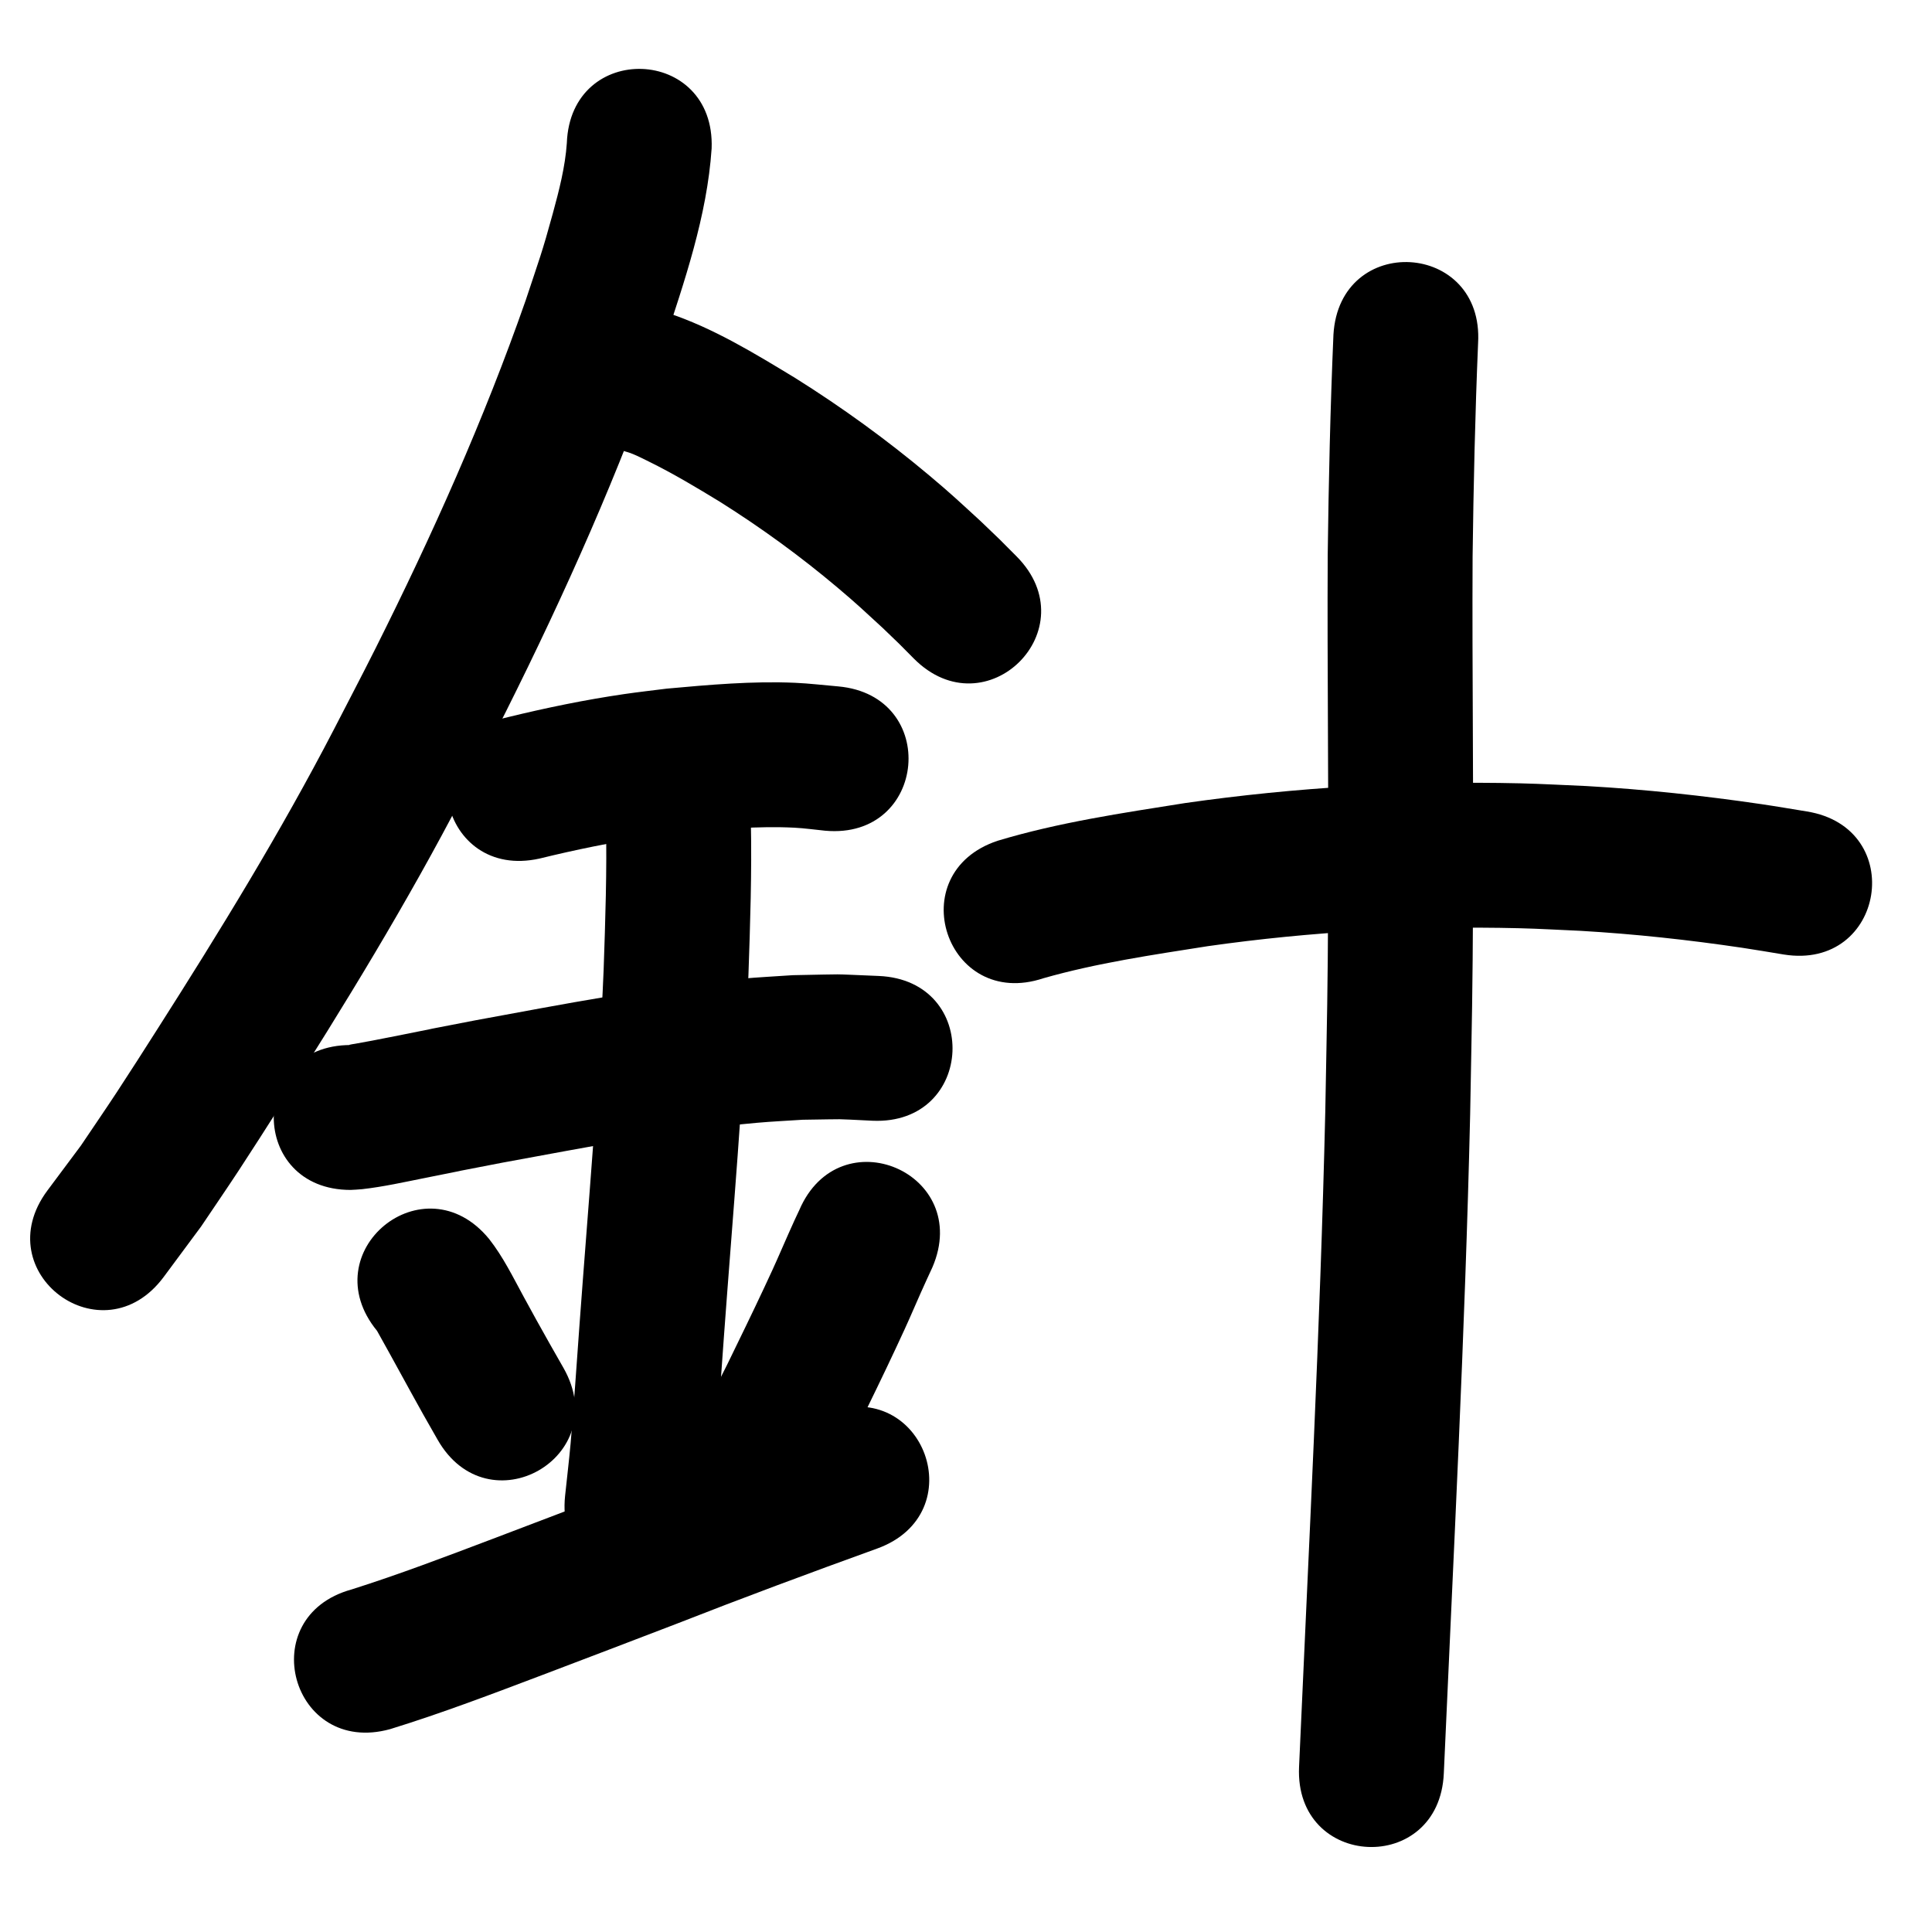 <?xml version="1.0" ?>
<svg xmlns="http://www.w3.org/2000/svg" width="1000" height="1000">
<path d="m 293.396,74.041 c -0.859,12.357 -4.006,24.514 -7.254,36.419 -5.587,20.478 -6.949,23.542 -14.028,44.928 -21.613,61.83 -48.447,121.758 -77.773,180.285 -7.053,14.077 -14.392,28.008 -21.588,42.013 -27.638,53.289 -59.075,104.453 -91.318,155.042 -6.899,10.824 -13.789,21.654 -20.835,32.381 -6.157,9.374 -12.515,18.614 -18.773,27.921 -5.763,7.728 -11.526,15.455 -17.289,23.183 -31.642,42.559 28.546,87.308 60.188,44.748 v 0 c 6.45,-8.699 12.9,-17.398 19.35,-26.098 6.532,-9.725 13.167,-19.382 19.597,-29.174 7.159,-10.902 14.161,-21.907 21.169,-32.906 33.43,-52.469 65.975,-105.562 94.625,-160.831 7.428,-14.469 15.007,-28.861 22.285,-43.406 30.808,-61.563 58.95,-124.615 81.587,-189.667 10.881,-33.095 22.661,-67.029 25.005,-102.057 1.967,-52.997 -72.981,-55.779 -74.948,-2.782 z"/>
<path d="m 323.561,233.648 c 0.914,0.285 1.848,0.515 2.743,0.854 3.227,1.222 6.306,2.806 9.402,4.33 12.816,6.307 24.71,13.443 36.899,20.878 21.309,13.402 41.681,28.221 60.923,44.449 10.243,8.638 13.684,11.977 23.299,20.814 11.449,11.031 6.081,5.728 16.142,15.87 37.386,37.614 90.58,-15.258 53.194,-52.872 v 0 c -11.684,-11.737 -5.485,-5.634 -18.637,-18.266 -10.915,-9.997 -14.942,-13.888 -26.579,-23.652 -21.934,-18.405 -45.132,-35.235 -69.397,-50.437 -21.076,-12.764 -42.444,-25.897 -65.979,-33.664 -50.698,-15.564 -72.709,56.133 -22.011,71.697 z"/>
<path d="m 279.229,444.397 c 18.535,-4.534 37.25,-8.421 56.142,-11.154 6.372,-0.922 12.777,-1.6 19.165,-2.401 18.809,-1.61 37.744,-3.392 56.65,-2.428 5.335,0.272 10.632,1.043 15.948,1.565 52.821,4.737 59.52,-69.964 6.699,-74.7 v 0 c -7.427,-0.621 -14.835,-1.537 -22.281,-1.864 -22.182,-0.972 -44.389,1.019 -66.448,3.023 -7.35,0.941 -14.718,1.751 -22.05,2.824 -20.202,2.956 -40.232,7.078 -60.061,11.914 -51.776,11.48 -35.54,84.702 16.235,73.222 z"/>
<path d="m 181.468,615.904 c 1.987,-0.129 3.982,-0.166 5.961,-0.387 11.079,-1.236 22.13,-3.741 33.04,-5.91 40.308,-8.013 -6.425,1.109 39.614,-7.823 43.746,-7.971 87.451,-16.7 131.802,-20.632 7.842,-0.695 15.711,-1.049 23.567,-1.574 25.407,-0.314 13.345,-0.559 36.192,0.511 52.984,2.275 56.202,-72.656 3.217,-74.931 v 0 c -28.515,-1.137 -13.68,-0.936 -44.505,-0.406 -8.874,0.615 -17.763,1.044 -26.623,1.845 -46.404,4.191 -92.164,13.163 -137.937,21.561 -44.793,8.694 -1.693,0.272 -39.711,7.842 -4.48,0.892 -8.961,1.776 -13.448,2.631 -2.953,0.563 -5.914,1.084 -8.872,1.625 -1.04,0.19 -2.104,0.281 -3.122,0.568 -0.266,0.075 0.551,0.053 0.826,0.079 -53.033,0 -53.033,75 0,75 z"/>
<path d="m 313.644,425.175 c 0.547,25.621 -0.324,51.25 -1.207,76.854 -2.551,61.428 -8.038,122.684 -12.514,183.991 -0.939,13.09 -3.348,47.64 -4.589,61.23 -0.823,9.013 -1.897,18.001 -2.845,27.002 -5.532,52.744 69.059,60.567 74.591,7.823 v 0 c 1.008,-9.656 2.144,-19.299 3.025,-28.967 1.251,-13.723 3.66,-48.263 4.619,-61.627 4.546,-62.268 10.118,-124.485 12.669,-186.878 0.905,-26.461 1.804,-52.949 1.251,-79.427 0,-53.033 -75,-53.033 -75,0 z"/>
<path d="m 195.157,688.841 c 8.089,14.408 15.908,28.977 23.979,43.401 2.444,4.294 4.888,8.588 7.332,12.882 26.237,46.088 91.415,8.984 65.179,-37.104 v 0 c -2.355,-4.136 -4.709,-8.272 -7.064,-12.407 -7.036,-12.569 -6.843,-12.131 -13.481,-24.33 -5.563,-10.224 -10.718,-20.808 -17.95,-29.998 -33.627,-41.008 -91.622,6.548 -57.995,47.556 z"/>
<path d="m 413.709,626.339 c -2.36,5.022 -2.552,5.39 -5.502,12.015 -6.6,14.824 -5.082,11.955 -12.638,28.099 -6.424,13.727 -12.561,26.221 -19.2,39.885 -3.616,7.19 -7.232,14.381 -10.847,21.571 -23.819,47.383 43.191,81.068 67.01,33.685 v 0 c 3.766,-7.494 7.532,-14.988 11.297,-22.481 7.06,-14.534 13.123,-26.87 19.946,-41.466 7.967,-17.046 6.152,-13.511 12.752,-28.351 2.281,-5.13 3.836,-8.463 6.094,-13.357 20.93,-48.728 -47.982,-78.328 -68.912,-29.6 z"/>
<path d="m 201.912,895.003 c 26.788,-8.257 52.999,-18.26 79.203,-28.178 24.719,-9.356 43.709,-16.65 68.576,-26.165 34.567,-13.555 69.359,-26.495 104.276,-39.114 49.874,-18.031 24.374,-88.563 -25.5,-70.532 v 0 c -35.35,12.785 -70.582,25.872 -105.58,39.599 -25.656,9.817 -42.781,16.398 -68.198,26.022 -24.083,9.119 -48.168,18.301 -72.73,26.071 -51.122,14.108 -31.169,86.406 19.952,72.297 z"/>
<path d="m 540.048,506.344 c 27.789,-7.93 56.56,-12.102 85.058,-16.6 53.377,-7.577 107.413,-10.602 161.309,-9.296 10.539,0.255 21.065,0.897 31.597,1.345 28.002,1.622 55.899,4.651 83.64,8.759 7.214,1.068 14.398,2.33 21.598,3.495 52.357,8.443 64.297,-65.6 11.94,-74.043 v 0 c -7.813,-1.256 -15.61,-2.618 -23.44,-3.768 -30.052,-4.416 -60.274,-7.66 -90.606,-9.376 -11.426,-0.47 -22.845,-1.146 -34.277,-1.409 -57.971,-1.333 -116.081,2.003 -173.482,10.217 -32.539,5.16 -65.395,9.986 -97.006,19.511 -50.323,16.737 -26.654,87.904 23.669,71.167 z"/>
<path d="m 690.188,173.202 c -1.63,37.952 -2.478,75.922 -2.964,113.904 -0.315,59.317 0.526,118.631 0.232,177.948 -0.255,51.391 -0.551,58.162 -1.489,110.251 -2.642,113.159 -8.582,226.207 -13.577,339.279 -2.34,52.981 72.586,56.291 74.927,3.31 v 0 c 5.024,-113.725 10.997,-227.426 13.638,-341.24 0.947,-52.748 1.244,-59.511 1.501,-111.531 0.292,-59.022 -0.534,-118.041 -0.238,-177.062 0.465,-36.828 1.294,-73.644 2.84,-110.444 3.121,-52.941 -71.749,-57.355 -74.87,-4.414 z"/>
</svg>
